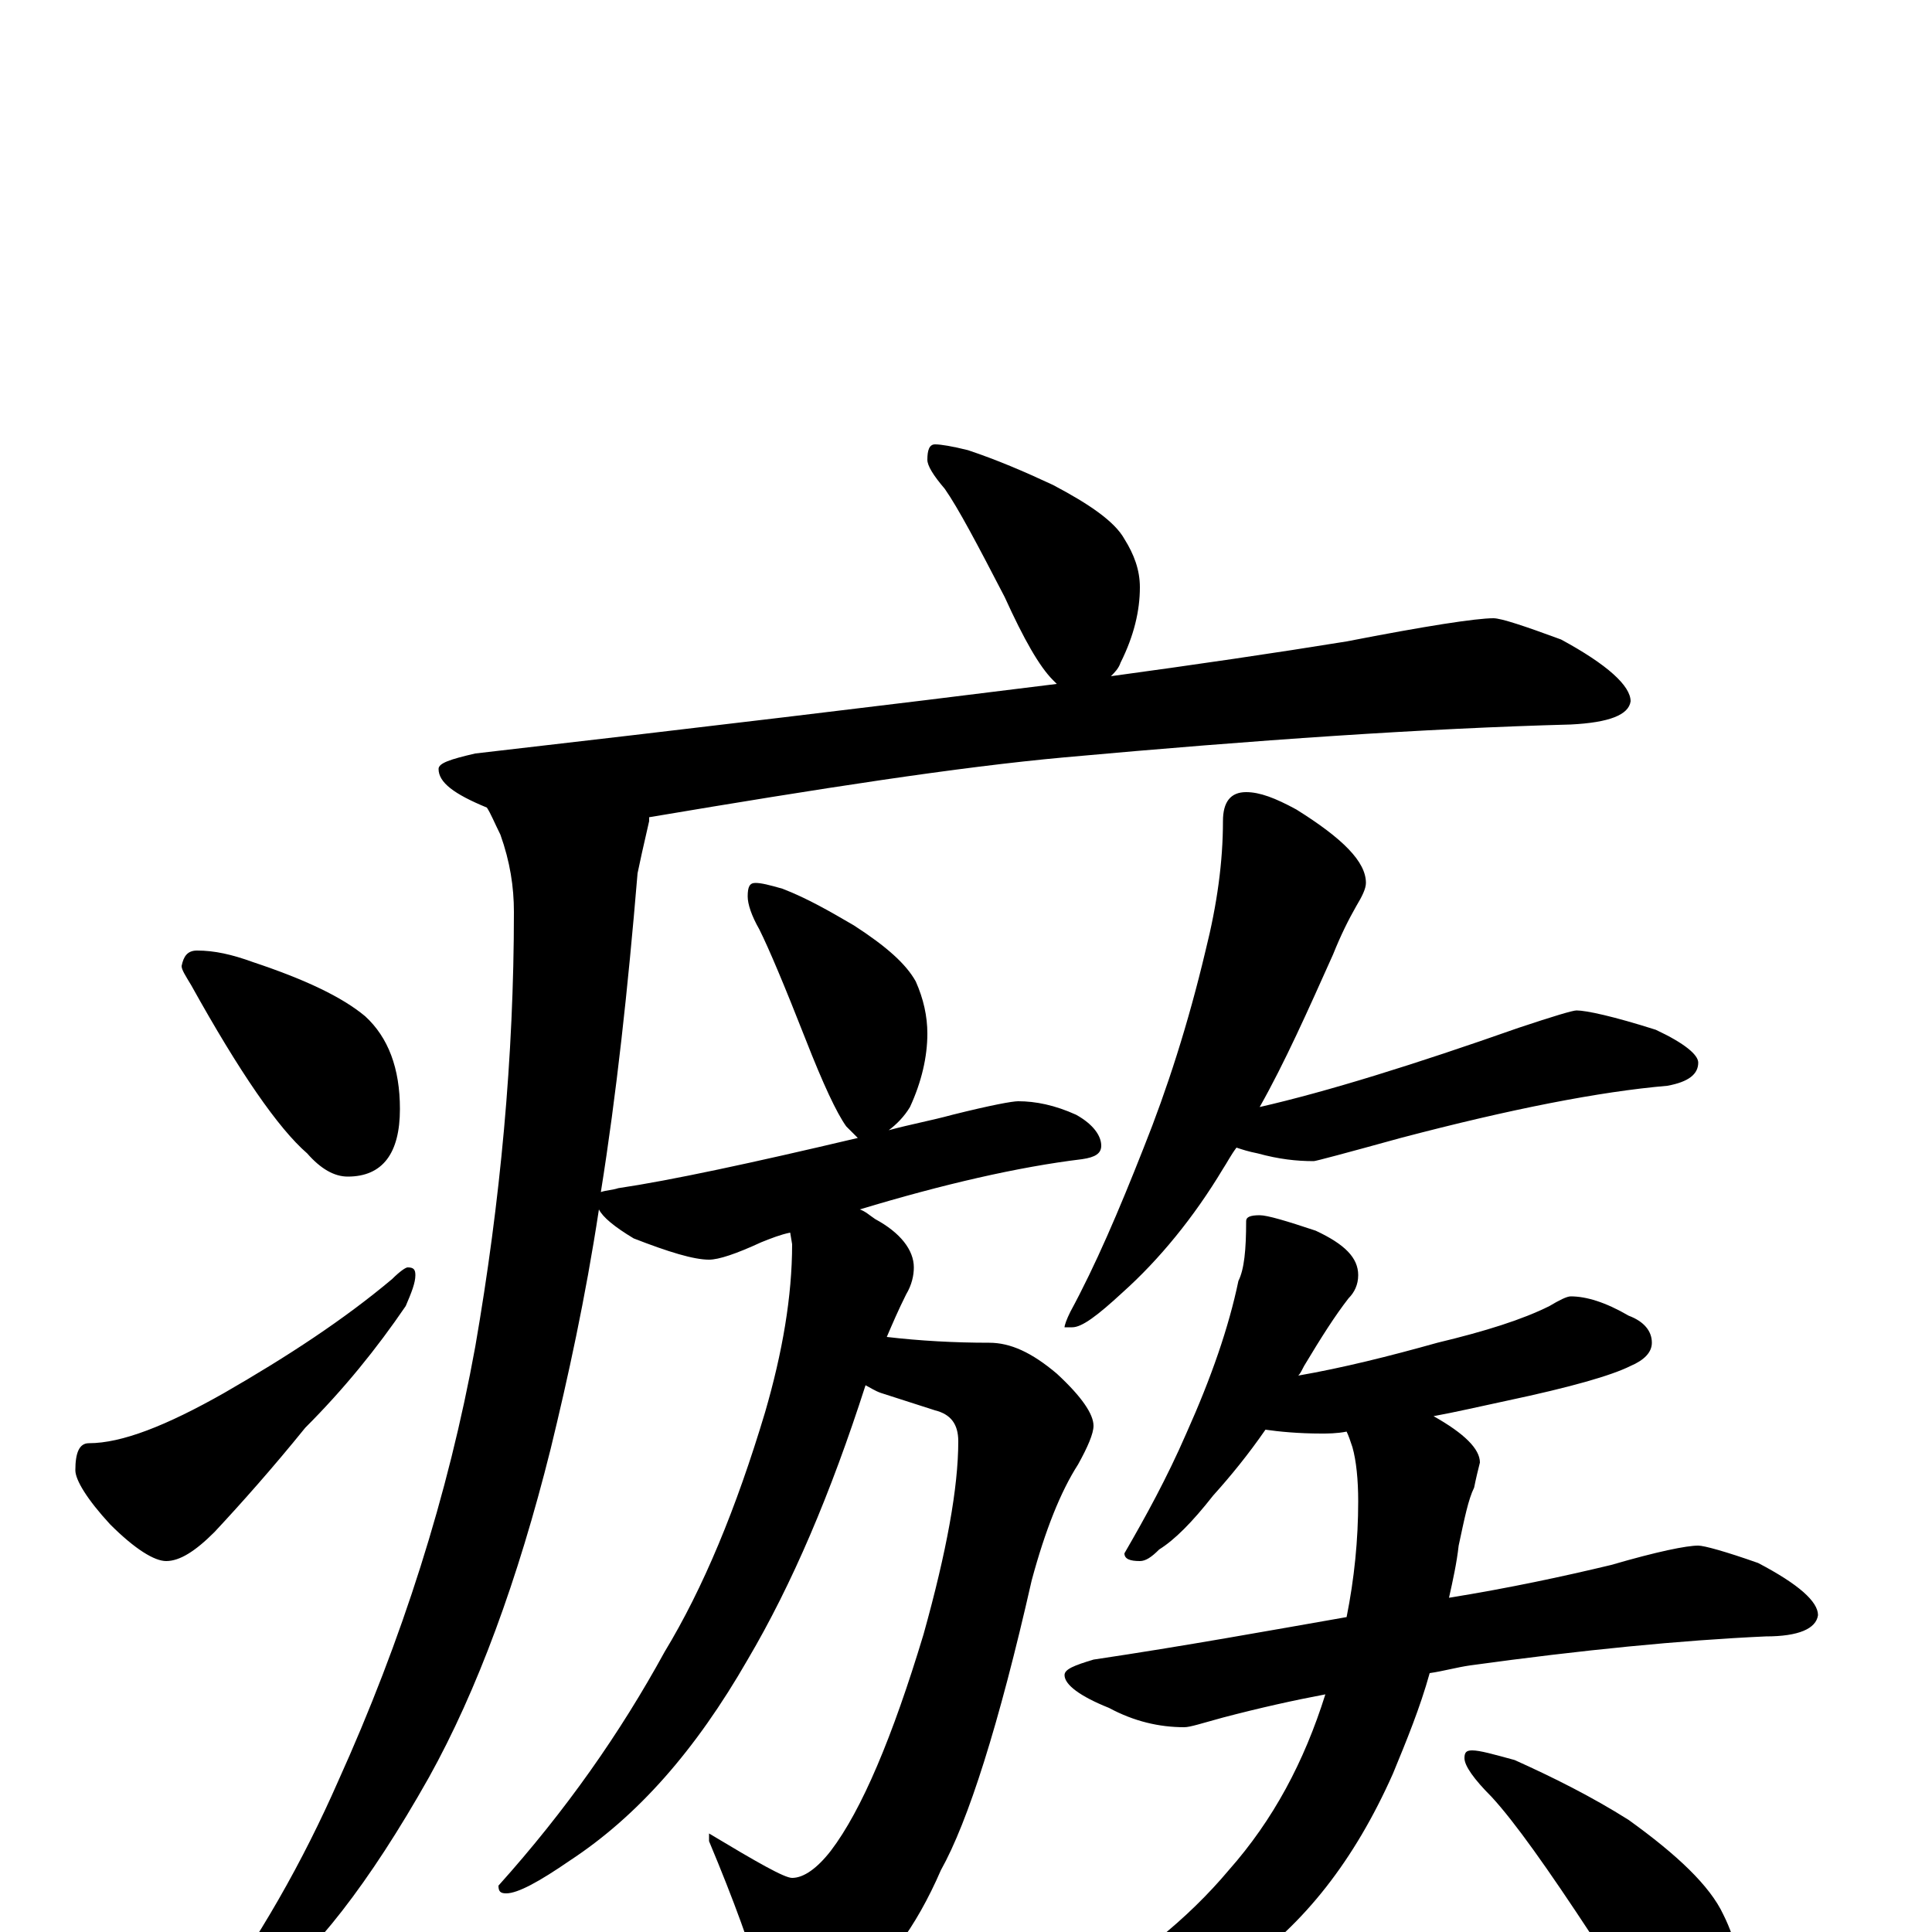 <?xml version="1.0" encoding="utf-8" ?>
<!DOCTYPE svg PUBLIC "-//W3C//DTD SVG 1.1//EN" "http://www.w3.org/Graphics/SVG/1.1/DTD/svg11.dtd">
<svg version="1.1" id="Layer_1" xmlns="http://www.w3.org/2000/svg" xmlns:xlink="http://www.w3.org/1999/xlink" x="0px" y="145px" width="1000px" height="1000px" viewBox="0 0 1000 1000" enable-background="new 0 0 1000 1000" xml:space="preserve">
<g id="Layer_1">
<path id="glyph" transform="matrix(1 0 0 -1 0 1000)" d="M484,770C487,770 493,769 501,767C516,762 530,756 545,749C564,739 577,730 582,721C587,713 590,705 590,696C590,684 587,671 580,657C579,654 577,652 575,650C619,656 660,662 697,668C738,676 764,680 773,680C777,680 789,676 808,669C832,656 844,645 844,637C843,630 833,626 813,625C738,623 650,617 551,608C496,603 425,592 336,577C336,576 336,576 336,575C333,562 331,553 330,548C325,488 319,433 311,383C314,384 317,384 320,385C347,389 389,398 444,411C443,412 441,414 438,417C433,424 426,439 417,462C406,490 398,509 393,519C389,526 387,532 387,536C387,541 388,543 391,543C394,543 398,542 405,540C418,535 430,528 442,521C459,510 469,501 474,492C478,483 480,474 480,465C480,453 477,440 471,427C468,422 464,418 460,415C471,418 482,420 493,423C513,428 524,430 527,430C536,430 546,428 557,423C566,418 570,412 570,407C570,403 567,401 560,400C527,396 488,387 445,374C448,373 450,371 453,369C466,362 473,353 473,344C473,340 472,335 469,330C465,322 462,315 459,308C476,306 494,305 512,305C523,305 534,300 547,289C560,277 566,268 566,262C566,258 563,251 558,242C549,228 541,208 534,182C517,107 501,57 487,32C474,2 458,-19 440,-32C427,-41 415,-46 406,-46C401,-46 397,-40 394,-27C389,-9 380,16 367,47l0,4C392,36 406,28 410,28C416,28 423,33 430,42C446,63 462,101 478,154C490,197 496,230 496,254C496,263 492,268 484,270l-28,9C453,280 450,282 448,283C430,227 410,180 387,141C360,94 330,60 295,37C279,26 268,20 262,20C259,20 258,21 258,24C293,63 321,103 344,145C364,178 381,219 396,269C405,300 410,329 410,356l-1,6C404,361 399,359 394,357C381,351 372,348 367,348C359,348 346,352 328,359C318,365 312,370 310,374C303,328 294,287 285,250C268,182 247,125 222,80C191,25 162,-12 136,-31C121,-41 111,-46 105,-46l0,3C134,-4 157,37 175,78C208,151 232,226 246,303C259,378 266,453 266,528C266,541 264,554 259,568C256,574 254,579 252,582C235,589 227,595 227,602C227,605 233,607 246,610C359,623 459,635 547,646C546,647 546,647 545,648C538,655 530,669 520,691C506,718 496,737 489,747C483,754 480,759 480,762C480,767 481,770 484,770M102,508C111,508 120,506 131,502C158,493 177,484 189,474C201,463 207,447 207,426C207,403 198,391 180,391C173,391 166,395 159,403C144,416 124,445 99,490C96,495 94,498 94,500C95,505 97,508 102,508M211,344C214,344 215,343 215,340C215,336 213,331 210,324C195,302 178,281 158,261C141,240 125,222 111,207C101,197 93,192 86,192C80,192 70,198 57,211C45,224 39,234 39,239C39,248 41,253 46,253C63,253 86,262 116,279C149,298 178,317 203,338C207,342 210,344 211,344M645,590C652,590 660,587 671,581C695,566 707,554 707,543C707,540 705,536 702,531C698,524 694,516 690,506C677,477 665,450 652,427C687,435 732,449 786,468C804,474 814,477 816,477C821,477 835,474 857,467C872,460 879,454 879,450C879,444 874,440 863,438C828,435 782,426 725,411C696,403 681,399 680,399C671,399 662,400 651,403C646,404 643,405 640,406C637,402 635,398 633,395C618,370 600,348 581,331C568,319 560,313 555,313l-4,0C551,314 552,317 554,321C567,345 579,373 592,406C604,436 615,470 624,508C630,532 633,554 633,575C633,585 637,590 645,590M652,371C656,371 666,368 681,363C696,356 703,349 703,340C703,335 701,331 698,328C691,319 684,308 675,293C674,291 673,289 672,288C695,292 719,298 744,305C769,311 788,317 802,324C807,327 811,329 813,329C821,329 831,326 843,319C851,316 855,311 855,305C855,300 851,296 844,293C834,288 813,282 780,275C766,272 753,269 742,267C758,258 766,250 766,243C765,239 764,235 763,230C760,224 758,214 755,200C754,191 752,182 750,173C781,178 809,184 834,190C858,197 873,200 879,200C882,200 893,197 910,191C931,180 941,171 941,164C940,157 931,153 914,153C870,151 819,146 761,138C754,137 747,135 740,134C735,116 728,99 721,82C701,37 675,4 642,-19C609,-40 577,-50 547,-50C542,-50 539,-49 539,-46C539,-43 543,-40 551,-36C587,-16 615,7 636,32C659,58 675,88 686,123C670,120 652,116 633,111C622,108 616,106 613,106C600,106 587,109 574,116C559,122 551,128 551,133C551,136 556,138 566,141C613,148 657,156 697,163C701,183 703,203 703,223C703,234 702,244 700,251C699,254 698,257 697,259C692,258 687,258 684,258C672,258 662,259 655,260C646,247 637,236 628,226C617,212 608,203 600,198C596,194 593,192 590,192C585,192 582,193 582,196C593,215 604,235 614,258C627,287 636,313 641,337C644,343 645,353 645,368C645,370 647,371 652,371M762,94C766,94 773,92 784,89C804,80 824,70 843,58C868,40 885,24 892,9C899,-5 902,-20 902,-35C902,-42 900,-49 897,-57C894,-63 889,-66 883,-66C880,-66 874,-63 867,-57C856,-48 842,-30 824,-2C801,33 784,57 772,70C763,79 758,86 758,90C758,93 759,94 762,94z"/>
</g>
</svg>
